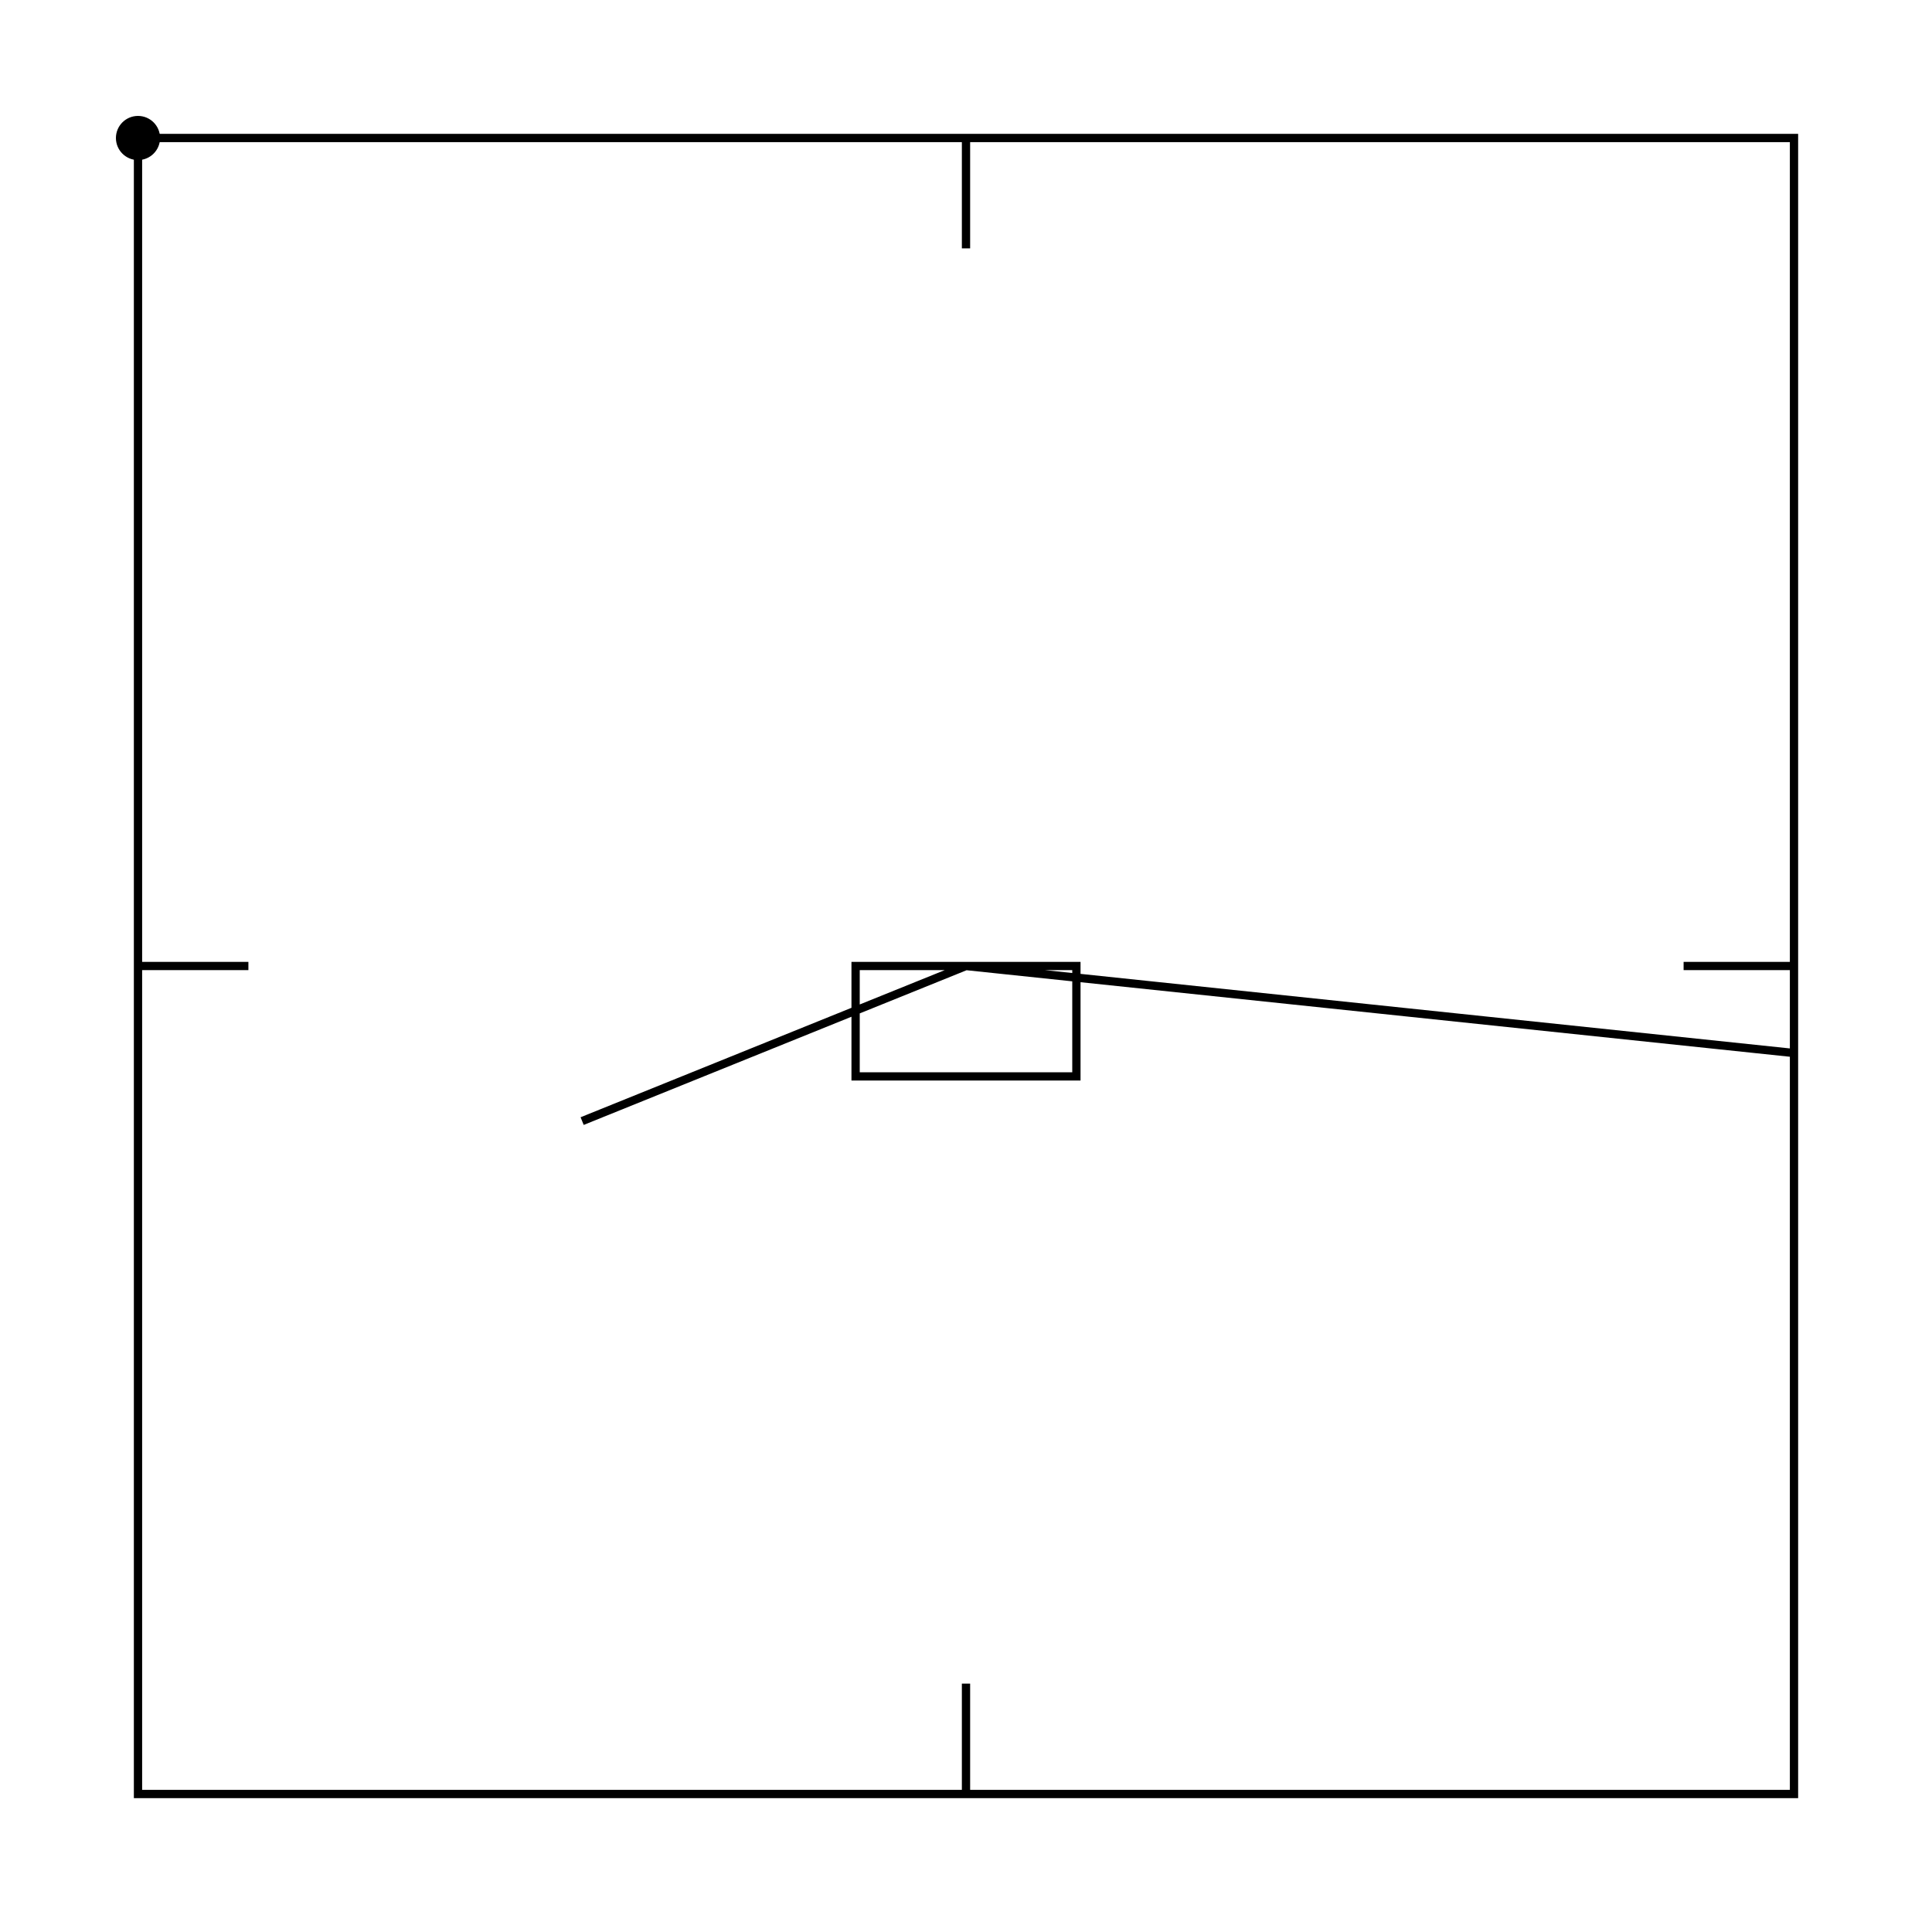 <svg width="100%" height="100%" viewBox="0 0 700 700" xmlns="http://www.w3.org/2000/svg">
<g transform="translate(50.0 50.0)">
<path id="p1" stroke="black" stroke-width="3" fill="transparent" d="M0 0h300v40v-40h300v300h-40h40v300h-300v-40v40h-300v-300h40h-40v-300h600v331.531l-300 -31.531h-40v40h80v-40h-40l-139.078 56.191">
<animate attributeName="d" attributeType="XML" dur="10s" repeatCount="0"
values="M0 0h300v40v-40h300v300h-40h40v300h-300v-40v40h-300v-300h40h-40v-300h600v331.531l-300 -31.531h-40v40h80v-40h-40l-139.078 56.191;M0 0h300;M0 0h300v40;M0 0h300v40v-40;M0 0h300v40v-40h300;M0 0h300v40v-40h300v300;M0 0h300v40v-40h300v300h-40;M0 0h300v40v-40h300v300h-40h40;M0 0h300v40v-40h300v300h-40h40v300;M0 0h300v40v-40h300v300h-40h40v300h-300;M0 0h300v40v-40h300v300h-40h40v300h-300v-40;M0 0h300v40v-40h300v300h-40h40v300h-300v-40v40;M0 0h300v40v-40h300v300h-40h40v300h-300v-40v40h-300;M0 0h300v40v-40h300v300h-40h40v300h-300v-40v40h-300v-300;M0 0h300v40v-40h300v300h-40h40v300h-300v-40v40h-300v-300h40;M0 0h300v40v-40h300v300h-40h40v300h-300v-40v40h-300v-300h40h-40;M0 0h300v40v-40h300v300h-40h40v300h-300v-40v40h-300v-300h40h-40v-300;M0 0h300v40v-40h300v300h-40h40v300h-300v-40v40h-300v-300h40h-40v-300h600;M0 0h300v40v-40h300v300h-40h40v300h-300v-40v40h-300v-300h40h-40v-300h600v331.531;M0 0h300v40v-40h300v300h-40h40v300h-300v-40v40h-300v-300h40h-40v-300h600v331.531l-300 -31.531;M0 0h300v40v-40h300v300h-40h40v300h-300v-40v40h-300v-300h40h-40v-300h600v331.531l-300 -31.531h-40;M0 0h300v40v-40h300v300h-40h40v300h-300v-40v40h-300v-300h40h-40v-300h600v331.531l-300 -31.531h-40v40;M0 0h300v40v-40h300v300h-40h40v300h-300v-40v40h-300v-300h40h-40v-300h600v331.531l-300 -31.531h-40v40h80;M0 0h300v40v-40h300v300h-40h40v300h-300v-40v40h-300v-300h40h-40v-300h600v331.531l-300 -31.531h-40v40h80v-40;M0 0h300v40v-40h300v300h-40h40v300h-300v-40v40h-300v-300h40h-40v-300h600v331.531l-300 -31.531h-40v40h80v-40h-40;M0 0h300v40v-40h300v300h-40h40v300h-300v-40v40h-300v-300h40h-40v-300h600v331.531l-300 -31.531h-40v40h80v-40h-40l-139.078 56.191"/>
</path>
<circle cx="0" cy="0" r="8">
 <animate attributeName="cx" attributeType="XML" dur="10s" repeatCount="indefinite"
 values="160.922;0;300;300;300;600;600;560;600;600;300;300;300;0;0;40;0;0;600;600;300;260;260;340;340;300;160.922"/>
 <animate attributeName="cy" attributeType="XML" dur="10s" repeatCount="indefinite"
 values="356.191;0;0;40;0;0;300;300;300;600;600;560;600;600;300;300;300;0;0;331.531;300;300;340;340;300;300;356.191"/>
</circle>
</g>
</svg>
